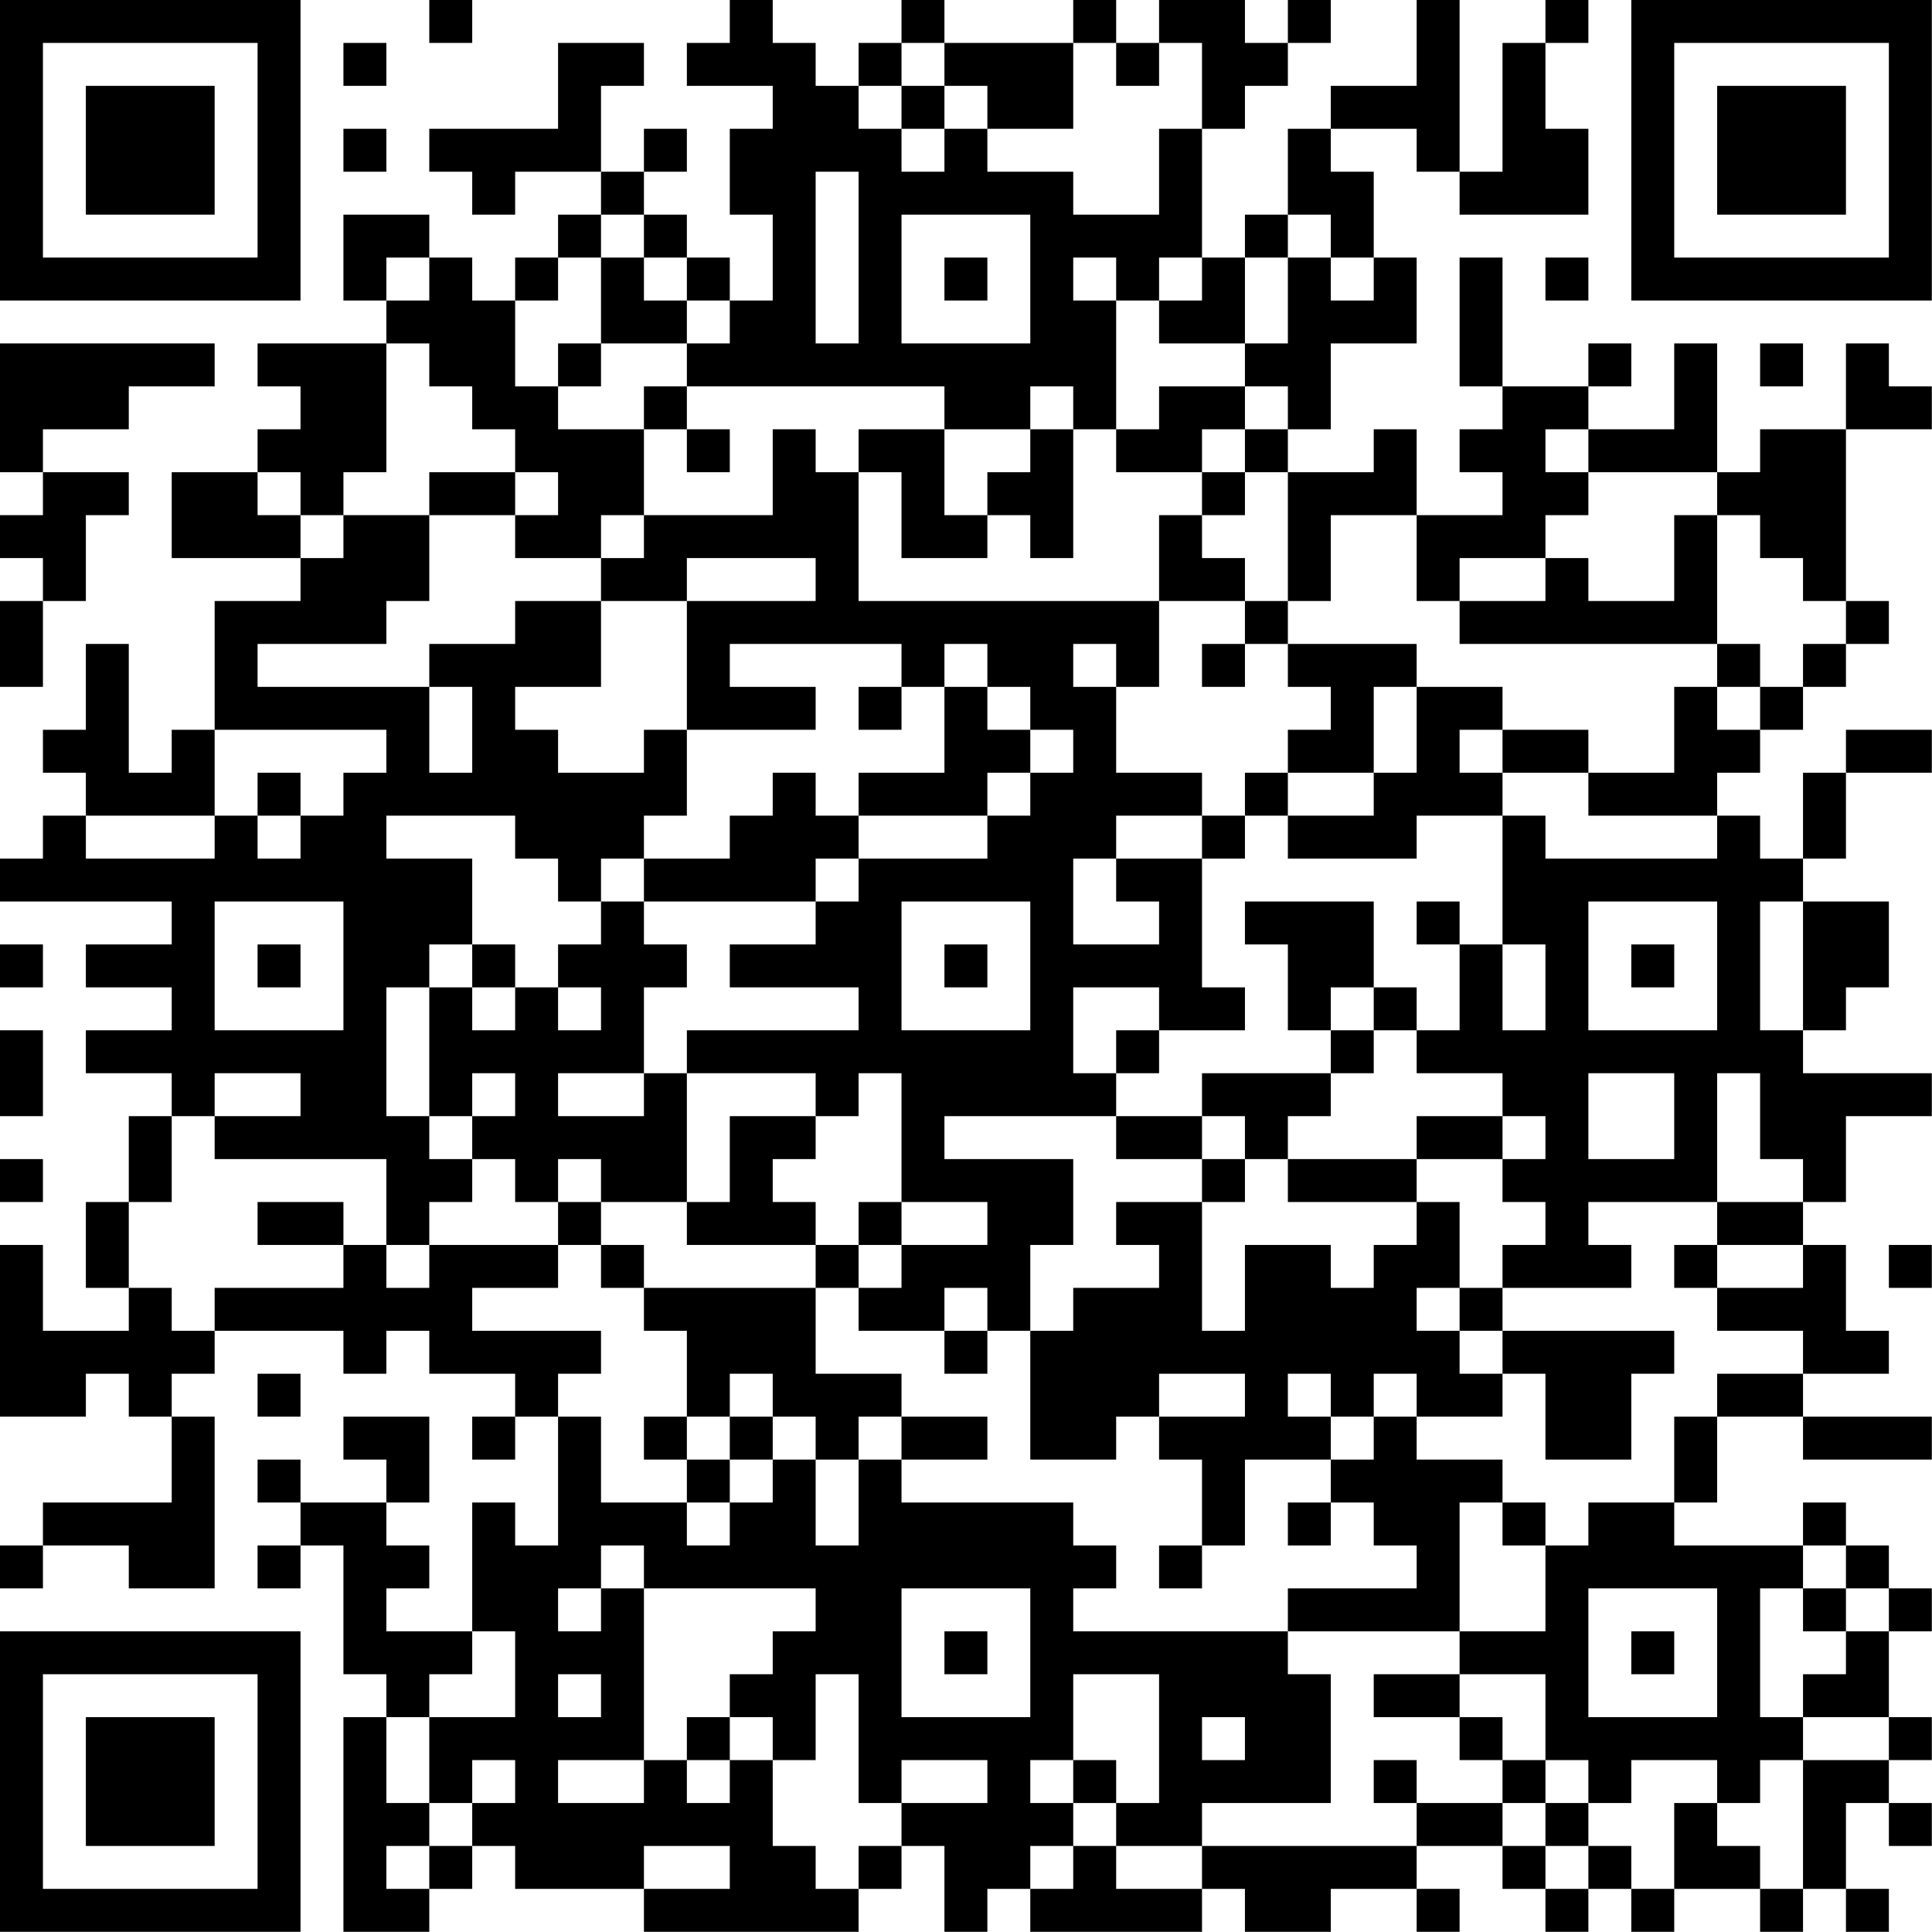 <?xml version="1.0" encoding="UTF-8"?>
<svg xmlns="http://www.w3.org/2000/svg" version="1.1" width="100" height="100" viewBox="0 0 100 100"><rect x="0" y="0" width="100" height="100" fill="#ffffff"/><g transform="scale(2.222)"><g transform="translate(0,0)"><path fill-rule="evenodd" d="M10 0L10 1L11 1L11 0ZM17 0L17 1L16 1L16 2L18 2L18 3L17 3L17 5L18 5L18 7L17 7L17 6L16 6L16 5L15 5L15 4L16 4L16 3L15 3L15 4L14 4L14 2L15 2L15 1L13 1L13 3L10 3L10 4L11 4L11 5L12 5L12 4L14 4L14 5L13 5L13 6L12 6L12 7L11 7L11 6L10 6L10 5L8 5L8 7L9 7L9 8L6 8L6 9L7 9L7 10L6 10L6 11L4 11L4 13L7 13L7 14L5 14L5 17L4 17L4 18L3 18L3 15L2 15L2 17L1 17L1 18L2 18L2 19L1 19L1 20L0 20L0 21L4 21L4 22L2 22L2 23L4 23L4 24L2 24L2 25L4 25L4 26L3 26L3 28L2 28L2 30L3 30L3 31L1 31L1 29L0 29L0 33L2 33L2 32L3 32L3 33L4 33L4 35L1 35L1 36L0 36L0 37L1 37L1 36L3 36L3 37L5 37L5 33L4 33L4 32L5 32L5 31L8 31L8 32L9 32L9 31L10 31L10 32L12 32L12 33L11 33L11 34L12 34L12 33L13 33L13 36L12 36L12 35L11 35L11 38L9 38L9 37L10 37L10 36L9 36L9 35L10 35L10 33L8 33L8 34L9 34L9 35L7 35L7 34L6 34L6 35L7 35L7 36L6 36L6 37L7 37L7 36L8 36L8 39L9 39L9 40L8 40L8 45L10 45L10 44L11 44L11 43L12 43L12 44L15 44L15 45L20 45L20 44L21 44L21 43L22 43L22 45L23 45L23 44L24 44L24 45L28 45L28 44L29 44L29 45L31 45L31 44L33 44L33 45L34 45L34 44L33 44L33 43L35 43L35 44L36 44L36 45L37 45L37 44L38 44L38 45L39 45L39 44L41 44L41 45L42 45L42 44L43 44L43 45L44 45L44 44L43 44L43 42L44 42L44 43L45 43L45 42L44 42L44 41L45 41L45 40L44 40L44 38L45 38L45 37L44 37L44 36L43 36L43 35L42 35L42 36L39 36L39 35L40 35L40 33L42 33L42 34L45 34L45 33L42 33L42 32L44 32L44 31L43 31L43 29L42 29L42 28L43 28L43 26L45 26L45 25L42 25L42 24L43 24L43 23L44 23L44 21L42 21L42 20L43 20L43 18L45 18L45 17L43 17L43 18L42 18L42 20L41 20L41 19L40 19L40 18L41 18L41 17L42 17L42 16L43 16L43 15L44 15L44 14L43 14L43 10L45 10L45 9L44 9L44 8L43 8L43 10L41 10L41 11L40 11L40 8L39 8L39 10L37 10L37 9L38 9L38 8L37 8L37 9L35 9L35 6L34 6L34 9L35 9L35 10L34 10L34 11L35 11L35 12L33 12L33 10L32 10L32 11L30 11L30 10L31 10L31 8L33 8L33 6L32 6L32 4L31 4L31 3L33 3L33 4L34 4L34 5L37 5L37 3L36 3L36 1L37 1L37 0L36 0L36 1L35 1L35 4L34 4L34 0L33 0L33 2L31 2L31 3L30 3L30 5L29 5L29 6L28 6L28 3L29 3L29 2L30 2L30 1L31 1L31 0L30 0L30 1L29 1L29 0L27 0L27 1L26 1L26 0L25 0L25 1L22 1L22 0L21 0L21 1L20 1L20 2L19 2L19 1L18 1L18 0ZM8 1L8 2L9 2L9 1ZM21 1L21 2L20 2L20 3L21 3L21 4L22 4L22 3L23 3L23 4L25 4L25 5L27 5L27 3L28 3L28 1L27 1L27 2L26 2L26 1L25 1L25 3L23 3L23 2L22 2L22 1ZM21 2L21 3L22 3L22 2ZM8 3L8 4L9 4L9 3ZM19 4L19 8L20 8L20 4ZM14 5L14 6L13 6L13 7L12 7L12 9L13 9L13 10L15 10L15 12L14 12L14 13L12 13L12 12L13 12L13 11L12 11L12 10L11 10L11 9L10 9L10 8L9 8L9 11L8 11L8 12L7 12L7 11L6 11L6 12L7 12L7 13L8 13L8 12L10 12L10 14L9 14L9 15L6 15L6 16L10 16L10 18L11 18L11 16L10 16L10 15L12 15L12 14L14 14L14 16L12 16L12 17L13 17L13 18L15 18L15 17L16 17L16 19L15 19L15 20L14 20L14 21L13 21L13 20L12 20L12 19L9 19L9 20L11 20L11 22L10 22L10 23L9 23L9 26L10 26L10 27L11 27L11 28L10 28L10 29L9 29L9 27L5 27L5 26L7 26L7 25L5 25L5 26L4 26L4 28L3 28L3 30L4 30L4 31L5 31L5 30L8 30L8 29L9 29L9 30L10 30L10 29L13 29L13 30L11 30L11 31L14 31L14 32L13 32L13 33L14 33L14 35L16 35L16 36L17 36L17 35L18 35L18 34L19 34L19 36L20 36L20 34L21 34L21 35L25 35L25 36L26 36L26 37L25 37L25 38L30 38L30 39L31 39L31 42L28 42L28 43L26 43L26 42L27 42L27 39L25 39L25 41L24 41L24 42L25 42L25 43L24 43L24 44L25 44L25 43L26 43L26 44L28 44L28 43L33 43L33 42L35 42L35 43L36 43L36 44L37 44L37 43L38 43L38 44L39 44L39 42L40 42L40 43L41 43L41 44L42 44L42 41L44 41L44 40L42 40L42 39L43 39L43 38L44 38L44 37L43 37L43 36L42 36L42 37L41 37L41 40L42 40L42 41L41 41L41 42L40 42L40 41L38 41L38 42L37 42L37 41L36 41L36 39L34 39L34 38L36 38L36 36L37 36L37 35L39 35L39 33L40 33L40 32L42 32L42 31L40 31L40 30L42 30L42 29L40 29L40 28L42 28L42 27L41 27L41 25L40 25L40 28L37 28L37 29L38 29L38 30L35 30L35 29L36 29L36 28L35 28L35 27L36 27L36 26L35 26L35 25L33 25L33 24L34 24L34 22L35 22L35 24L36 24L36 22L35 22L35 19L36 19L36 20L40 20L40 19L37 19L37 18L39 18L39 16L40 16L40 17L41 17L41 16L42 16L42 15L43 15L43 14L42 14L42 13L41 13L41 12L40 12L40 11L37 11L37 10L36 10L36 11L37 11L37 12L36 12L36 13L34 13L34 14L33 14L33 12L31 12L31 14L30 14L30 11L29 11L29 10L30 10L30 9L29 9L29 8L30 8L30 6L31 6L31 7L32 7L32 6L31 6L31 5L30 5L30 6L29 6L29 8L27 8L27 7L28 7L28 6L27 6L27 7L26 7L26 6L25 6L25 7L26 7L26 10L25 10L25 9L24 9L24 10L22 10L22 9L16 9L16 8L17 8L17 7L16 7L16 6L15 6L15 5ZM21 5L21 8L24 8L24 5ZM9 6L9 7L10 7L10 6ZM14 6L14 8L13 8L13 9L14 9L14 8L16 8L16 7L15 7L15 6ZM22 6L22 7L23 7L23 6ZM36 6L36 7L37 7L37 6ZM0 8L0 11L1 11L1 12L0 12L0 13L1 13L1 14L0 14L0 16L1 16L1 14L2 14L2 12L3 12L3 11L1 11L1 10L3 10L3 9L5 9L5 8ZM41 8L41 9L42 9L42 8ZM15 9L15 10L16 10L16 11L17 11L17 10L16 10L16 9ZM27 9L27 10L26 10L26 11L28 11L28 12L27 12L27 14L20 14L20 11L21 11L21 13L23 13L23 12L24 12L24 13L25 13L25 10L24 10L24 11L23 11L23 12L22 12L22 10L20 10L20 11L19 11L19 10L18 10L18 12L15 12L15 13L14 13L14 14L16 14L16 17L19 17L19 16L17 16L17 15L21 15L21 16L20 16L20 17L21 17L21 16L22 16L22 18L20 18L20 19L19 19L19 18L18 18L18 19L17 19L17 20L15 20L15 21L14 21L14 22L13 22L13 23L12 23L12 22L11 22L11 23L10 23L10 26L11 26L11 27L12 27L12 28L13 28L13 29L14 29L14 30L15 30L15 31L16 31L16 33L15 33L15 34L16 34L16 35L17 35L17 34L18 34L18 33L19 33L19 34L20 34L20 33L21 33L21 34L23 34L23 33L21 33L21 32L19 32L19 30L20 30L20 31L22 31L22 32L23 32L23 31L24 31L24 34L26 34L26 33L27 33L27 34L28 34L28 36L27 36L27 37L28 37L28 36L29 36L29 34L31 34L31 35L30 35L30 36L31 36L31 35L32 35L32 36L33 36L33 37L30 37L30 38L34 38L34 35L35 35L35 36L36 36L36 35L35 35L35 34L33 34L33 33L35 33L35 32L36 32L36 34L38 34L38 32L39 32L39 31L35 31L35 30L34 30L34 28L33 28L33 27L35 27L35 26L33 26L33 27L30 27L30 26L31 26L31 25L32 25L32 24L33 24L33 23L32 23L32 21L29 21L29 22L30 22L30 24L31 24L31 25L28 25L28 26L26 26L26 25L27 25L27 24L29 24L29 23L28 23L28 20L29 20L29 19L30 19L30 20L33 20L33 19L35 19L35 18L37 18L37 17L35 17L35 16L33 16L33 15L30 15L30 14L29 14L29 13L28 13L28 12L29 12L29 11L28 11L28 10L29 10L29 9ZM10 11L10 12L12 12L12 11ZM39 12L39 14L37 14L37 13L36 13L36 14L34 14L34 15L40 15L40 16L41 16L41 15L40 15L40 12ZM16 13L16 14L19 14L19 13ZM27 14L27 16L26 16L26 15L25 15L25 16L26 16L26 18L28 18L28 19L26 19L26 20L25 20L25 22L27 22L27 21L26 21L26 20L28 20L28 19L29 19L29 18L30 18L30 19L32 19L32 18L33 18L33 16L32 16L32 18L30 18L30 17L31 17L31 16L30 16L30 15L29 15L29 14ZM22 15L22 16L23 16L23 17L24 17L24 18L23 18L23 19L20 19L20 20L19 20L19 21L15 21L15 22L16 22L16 23L15 23L15 25L13 25L13 26L15 26L15 25L16 25L16 28L14 28L14 27L13 27L13 28L14 28L14 29L15 29L15 30L19 30L19 29L20 29L20 30L21 30L21 29L23 29L23 28L21 28L21 25L20 25L20 26L19 26L19 25L16 25L16 24L20 24L20 23L17 23L17 22L19 22L19 21L20 21L20 20L23 20L23 19L24 19L24 18L25 18L25 17L24 17L24 16L23 16L23 15ZM28 15L28 16L29 16L29 15ZM5 17L5 19L2 19L2 20L5 20L5 19L6 19L6 20L7 20L7 19L8 19L8 18L9 18L9 17ZM34 17L34 18L35 18L35 17ZM6 18L6 19L7 19L7 18ZM5 21L5 24L8 24L8 21ZM21 21L21 24L24 24L24 21ZM33 21L33 22L34 22L34 21ZM37 21L37 24L40 24L40 21ZM41 21L41 24L42 24L42 21ZM0 22L0 23L1 23L1 22ZM6 22L6 23L7 23L7 22ZM22 22L22 23L23 23L23 22ZM38 22L38 23L39 23L39 22ZM11 23L11 24L12 24L12 23ZM13 23L13 24L14 24L14 23ZM25 23L25 25L26 25L26 24L27 24L27 23ZM31 23L31 24L32 24L32 23ZM0 24L0 26L1 26L1 24ZM11 25L11 26L12 26L12 25ZM37 25L37 27L39 27L39 25ZM17 26L17 28L16 28L16 29L19 29L19 28L18 28L18 27L19 27L19 26ZM22 26L22 27L25 27L25 29L24 29L24 31L25 31L25 30L27 30L27 29L26 29L26 28L28 28L28 31L29 31L29 29L31 29L31 30L32 30L32 29L33 29L33 28L30 28L30 27L29 27L29 26L28 26L28 27L26 27L26 26ZM0 27L0 28L1 28L1 27ZM28 27L28 28L29 28L29 27ZM6 28L6 29L8 29L8 28ZM20 28L20 29L21 29L21 28ZM39 29L39 30L40 30L40 29ZM44 29L44 30L45 30L45 29ZM22 30L22 31L23 31L23 30ZM33 30L33 31L34 31L34 32L35 32L35 31L34 31L34 30ZM6 32L6 33L7 33L7 32ZM17 32L17 33L16 33L16 34L17 34L17 33L18 33L18 32ZM27 32L27 33L29 33L29 32ZM30 32L30 33L31 33L31 34L32 34L32 33L33 33L33 32L32 32L32 33L31 33L31 32ZM14 36L14 37L13 37L13 38L14 38L14 37L15 37L15 41L13 41L13 42L15 42L15 41L16 41L16 42L17 42L17 41L18 41L18 43L19 43L19 44L20 44L20 43L21 43L21 42L23 42L23 41L21 41L21 42L20 42L20 39L19 39L19 41L18 41L18 40L17 40L17 39L18 39L18 38L19 38L19 37L15 37L15 36ZM21 37L21 40L24 40L24 37ZM37 37L37 40L40 40L40 37ZM42 37L42 38L43 38L43 37ZM11 38L11 39L10 39L10 40L9 40L9 42L10 42L10 43L9 43L9 44L10 44L10 43L11 43L11 42L12 42L12 41L11 41L11 42L10 42L10 40L12 40L12 38ZM22 38L22 39L23 39L23 38ZM38 38L38 39L39 39L39 38ZM13 39L13 40L14 40L14 39ZM32 39L32 40L34 40L34 41L35 41L35 42L36 42L36 43L37 43L37 42L36 42L36 41L35 41L35 40L34 40L34 39ZM16 40L16 41L17 41L17 40ZM28 40L28 41L29 41L29 40ZM25 41L25 42L26 42L26 41ZM32 41L32 42L33 42L33 41ZM15 43L15 44L17 44L17 43ZM0 0L0 7L7 7L7 0ZM1 1L1 6L6 6L6 1ZM2 2L2 5L5 5L5 2ZM38 0L38 7L45 7L45 0ZM39 1L39 6L44 6L44 1ZM40 2L40 5L43 5L43 2ZM0 38L0 45L7 45L7 38ZM1 39L1 44L6 44L6 39ZM2 40L2 43L5 43L5 40Z" fill="#000000"/></g></g></svg>
